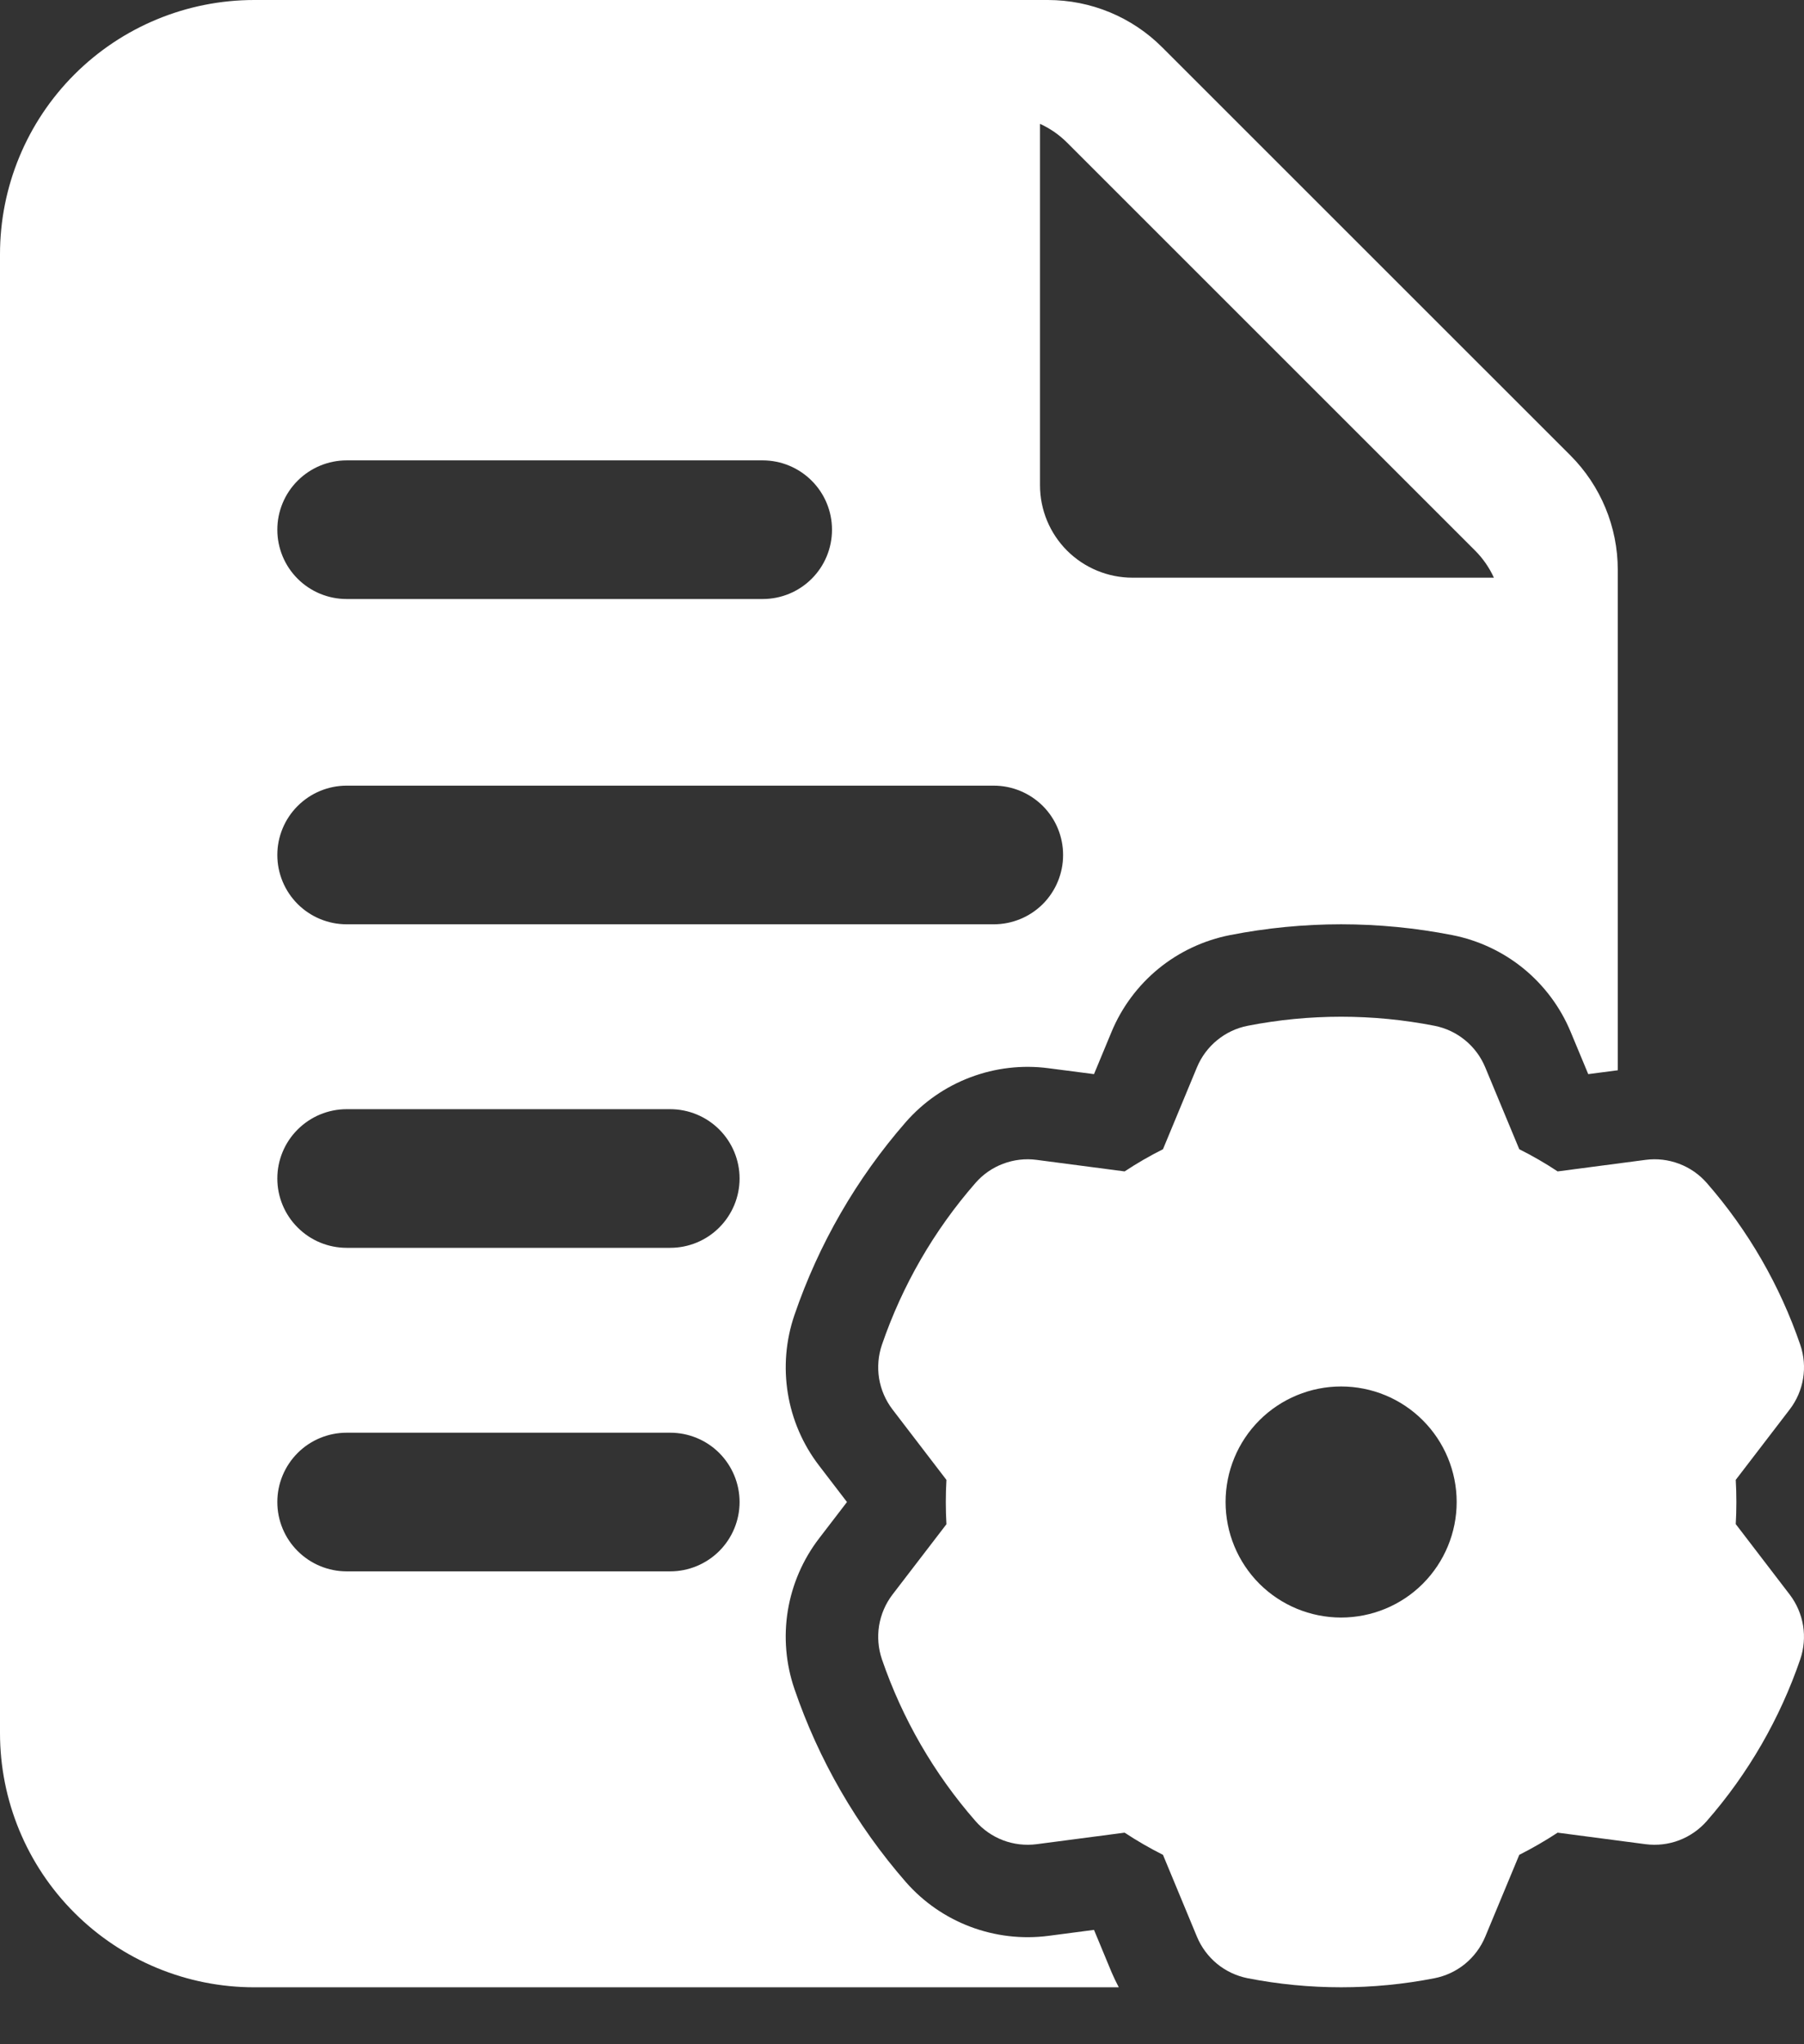 <svg width="30" height="34" viewBox="0 0 30 34" fill="none" xmlns="http://www.w3.org/2000/svg">
<rect x="0" y="0" width="30" height="34" fill="#333333" stroke="none"/>
<path fill-rule="evenodd" clip-rule="evenodd" d="M24.699 17.752L25.265 19.114C25.485 19.224 25.698 19.347 25.903 19.483L27.366 19.291C27.555 19.266 27.746 19.289 27.923 19.356C28.101 19.423 28.259 19.533 28.384 19.676C29.072 20.464 29.599 21.378 29.938 22.367C30.063 22.733 29.997 23.135 29.763 23.441L28.865 24.613C28.879 24.859 28.879 25.106 28.865 25.349L29.763 26.522C29.878 26.673 29.954 26.85 29.985 27.038C30.015 27.225 29.999 27.417 29.938 27.597C29.599 28.586 29.072 29.5 28.384 30.287C28.259 30.43 28.101 30.54 27.923 30.608C27.746 30.675 27.555 30.697 27.366 30.673L25.903 30.481C25.697 30.616 25.484 30.739 25.265 30.85L24.699 32.212C24.626 32.387 24.511 32.542 24.364 32.663C24.217 32.783 24.043 32.865 23.856 32.902C22.83 33.103 21.774 33.103 20.748 32.902C20.561 32.865 20.387 32.783 20.24 32.663C20.093 32.542 19.978 32.387 19.905 32.212L19.34 30.85C19.12 30.739 18.907 30.616 18.702 30.481L17.238 30.673C17.05 30.697 16.858 30.675 16.681 30.608C16.503 30.54 16.345 30.43 16.221 30.287C15.533 29.5 15.005 28.586 14.666 27.597C14.605 27.417 14.589 27.225 14.619 27.038C14.65 26.85 14.726 26.673 14.841 26.522L15.739 25.351C15.725 25.105 15.725 24.86 15.739 24.614L14.841 23.441C14.726 23.29 14.65 23.113 14.619 22.926C14.589 22.738 14.605 22.547 14.666 22.367C15.005 21.378 15.533 20.464 16.221 19.676C16.345 19.533 16.503 19.423 16.681 19.356C16.858 19.289 17.05 19.266 17.238 19.291L18.702 19.483C18.908 19.347 19.121 19.224 19.34 19.114L19.905 17.752C19.978 17.576 20.093 17.421 20.24 17.301C20.387 17.18 20.561 17.098 20.748 17.061C21.774 16.86 22.83 16.86 23.856 17.061C24.043 17.098 24.217 17.18 24.364 17.301C24.511 17.421 24.626 17.576 24.699 17.752ZM22.302 23.06C21.793 23.06 21.304 23.262 20.943 23.623C20.583 23.983 20.381 24.472 20.381 24.982C20.381 25.491 20.583 25.98 20.943 26.341C21.304 26.701 21.793 26.903 22.302 26.903C22.812 26.903 23.301 26.701 23.661 26.341C24.021 25.98 24.224 25.491 24.224 24.982C24.224 24.472 24.021 23.983 23.661 23.623C23.301 23.262 22.812 23.06 22.302 23.06Z" fill="white"/>
<path fill-rule="evenodd" clip-rule="evenodd" d="M18.605 33.053H4.228C3.106 33.053 2.031 32.607 1.238 31.814C0.445 31.022 0 29.946 0 28.825V4.228C0 3.106 0.445 2.031 1.238 1.238C2.031 0.445 3.106 0 4.228 0H17.426C18.141 0 18.825 0.283 19.329 0.789L26.115 7.574C26.619 8.079 26.903 8.763 26.903 9.476V17.801L26.412 17.865L26.119 17.161C25.949 16.752 25.68 16.391 25.337 16.11C24.994 15.83 24.587 15.639 24.152 15.553C22.93 15.313 21.674 15.313 20.453 15.553C20.018 15.639 19.61 15.83 19.267 16.11C18.924 16.391 18.655 16.752 18.485 17.161L18.193 17.865L17.438 17.767C16.999 17.709 16.552 17.761 16.137 17.918C15.722 18.074 15.353 18.331 15.061 18.665C14.243 19.603 13.615 20.692 13.212 21.87C12.92 22.72 13.073 23.663 13.621 24.376L14.085 24.982L13.621 25.587C13.351 25.939 13.173 26.352 13.101 26.789C13.03 27.226 13.068 27.674 13.212 28.093C13.615 29.271 14.243 30.36 15.061 31.299C15.653 31.977 16.545 32.313 17.438 32.197L18.193 32.098L18.485 32.802C18.522 32.888 18.562 32.971 18.605 33.053ZM17.295 2.06V8.071C17.295 8.479 17.457 8.87 17.745 9.158C18.034 9.446 18.425 9.608 18.832 9.608H24.843C24.767 9.441 24.661 9.288 24.531 9.158L17.745 2.372C17.615 2.242 17.463 2.136 17.295 2.06ZM5.765 9.963H12.683C12.989 9.963 13.282 9.842 13.498 9.626C13.715 9.41 13.836 9.116 13.836 8.81C13.836 8.505 13.715 8.211 13.498 7.995C13.282 7.779 12.989 7.657 12.683 7.657H5.765C5.459 7.657 5.166 7.779 4.95 7.995C4.733 8.211 4.612 8.505 4.612 8.81C4.612 9.116 4.733 9.41 4.95 9.626C5.166 9.842 5.459 9.963 5.765 9.963ZM5.765 26.135H11.146C11.451 26.135 11.745 26.013 11.961 25.797C12.177 25.581 12.299 25.288 12.299 24.982C12.299 24.676 12.177 24.383 11.961 24.166C11.745 23.95 11.451 23.829 11.146 23.829H5.765C5.459 23.829 5.166 23.95 4.95 24.166C4.733 24.383 4.612 24.676 4.612 24.982C4.612 25.288 4.733 25.581 4.95 25.797C5.166 26.013 5.459 26.135 5.765 26.135ZM5.765 20.754H11.146C11.451 20.754 11.745 20.633 11.961 20.416C12.177 20.2 12.299 19.907 12.299 19.601C12.299 19.295 12.177 19.002 11.961 18.786C11.745 18.57 11.451 18.448 11.146 18.448H5.765C5.459 18.448 5.166 18.57 4.95 18.786C4.733 19.002 4.612 19.295 4.612 19.601C4.612 19.907 4.733 20.2 4.95 20.416C5.166 20.633 5.459 20.754 5.765 20.754ZM5.765 15.373H16.526C16.832 15.373 17.125 15.252 17.342 15.036C17.558 14.819 17.679 14.526 17.679 14.22C17.679 13.915 17.558 13.621 17.342 13.405C17.125 13.189 16.832 13.067 16.526 13.067H5.765C5.459 13.067 5.166 13.189 4.95 13.405C4.733 13.621 4.612 13.915 4.612 14.22C4.612 14.526 4.733 14.819 4.95 15.036C5.166 15.252 5.459 15.373 5.765 15.373Z" fill="white"/>
</svg>
